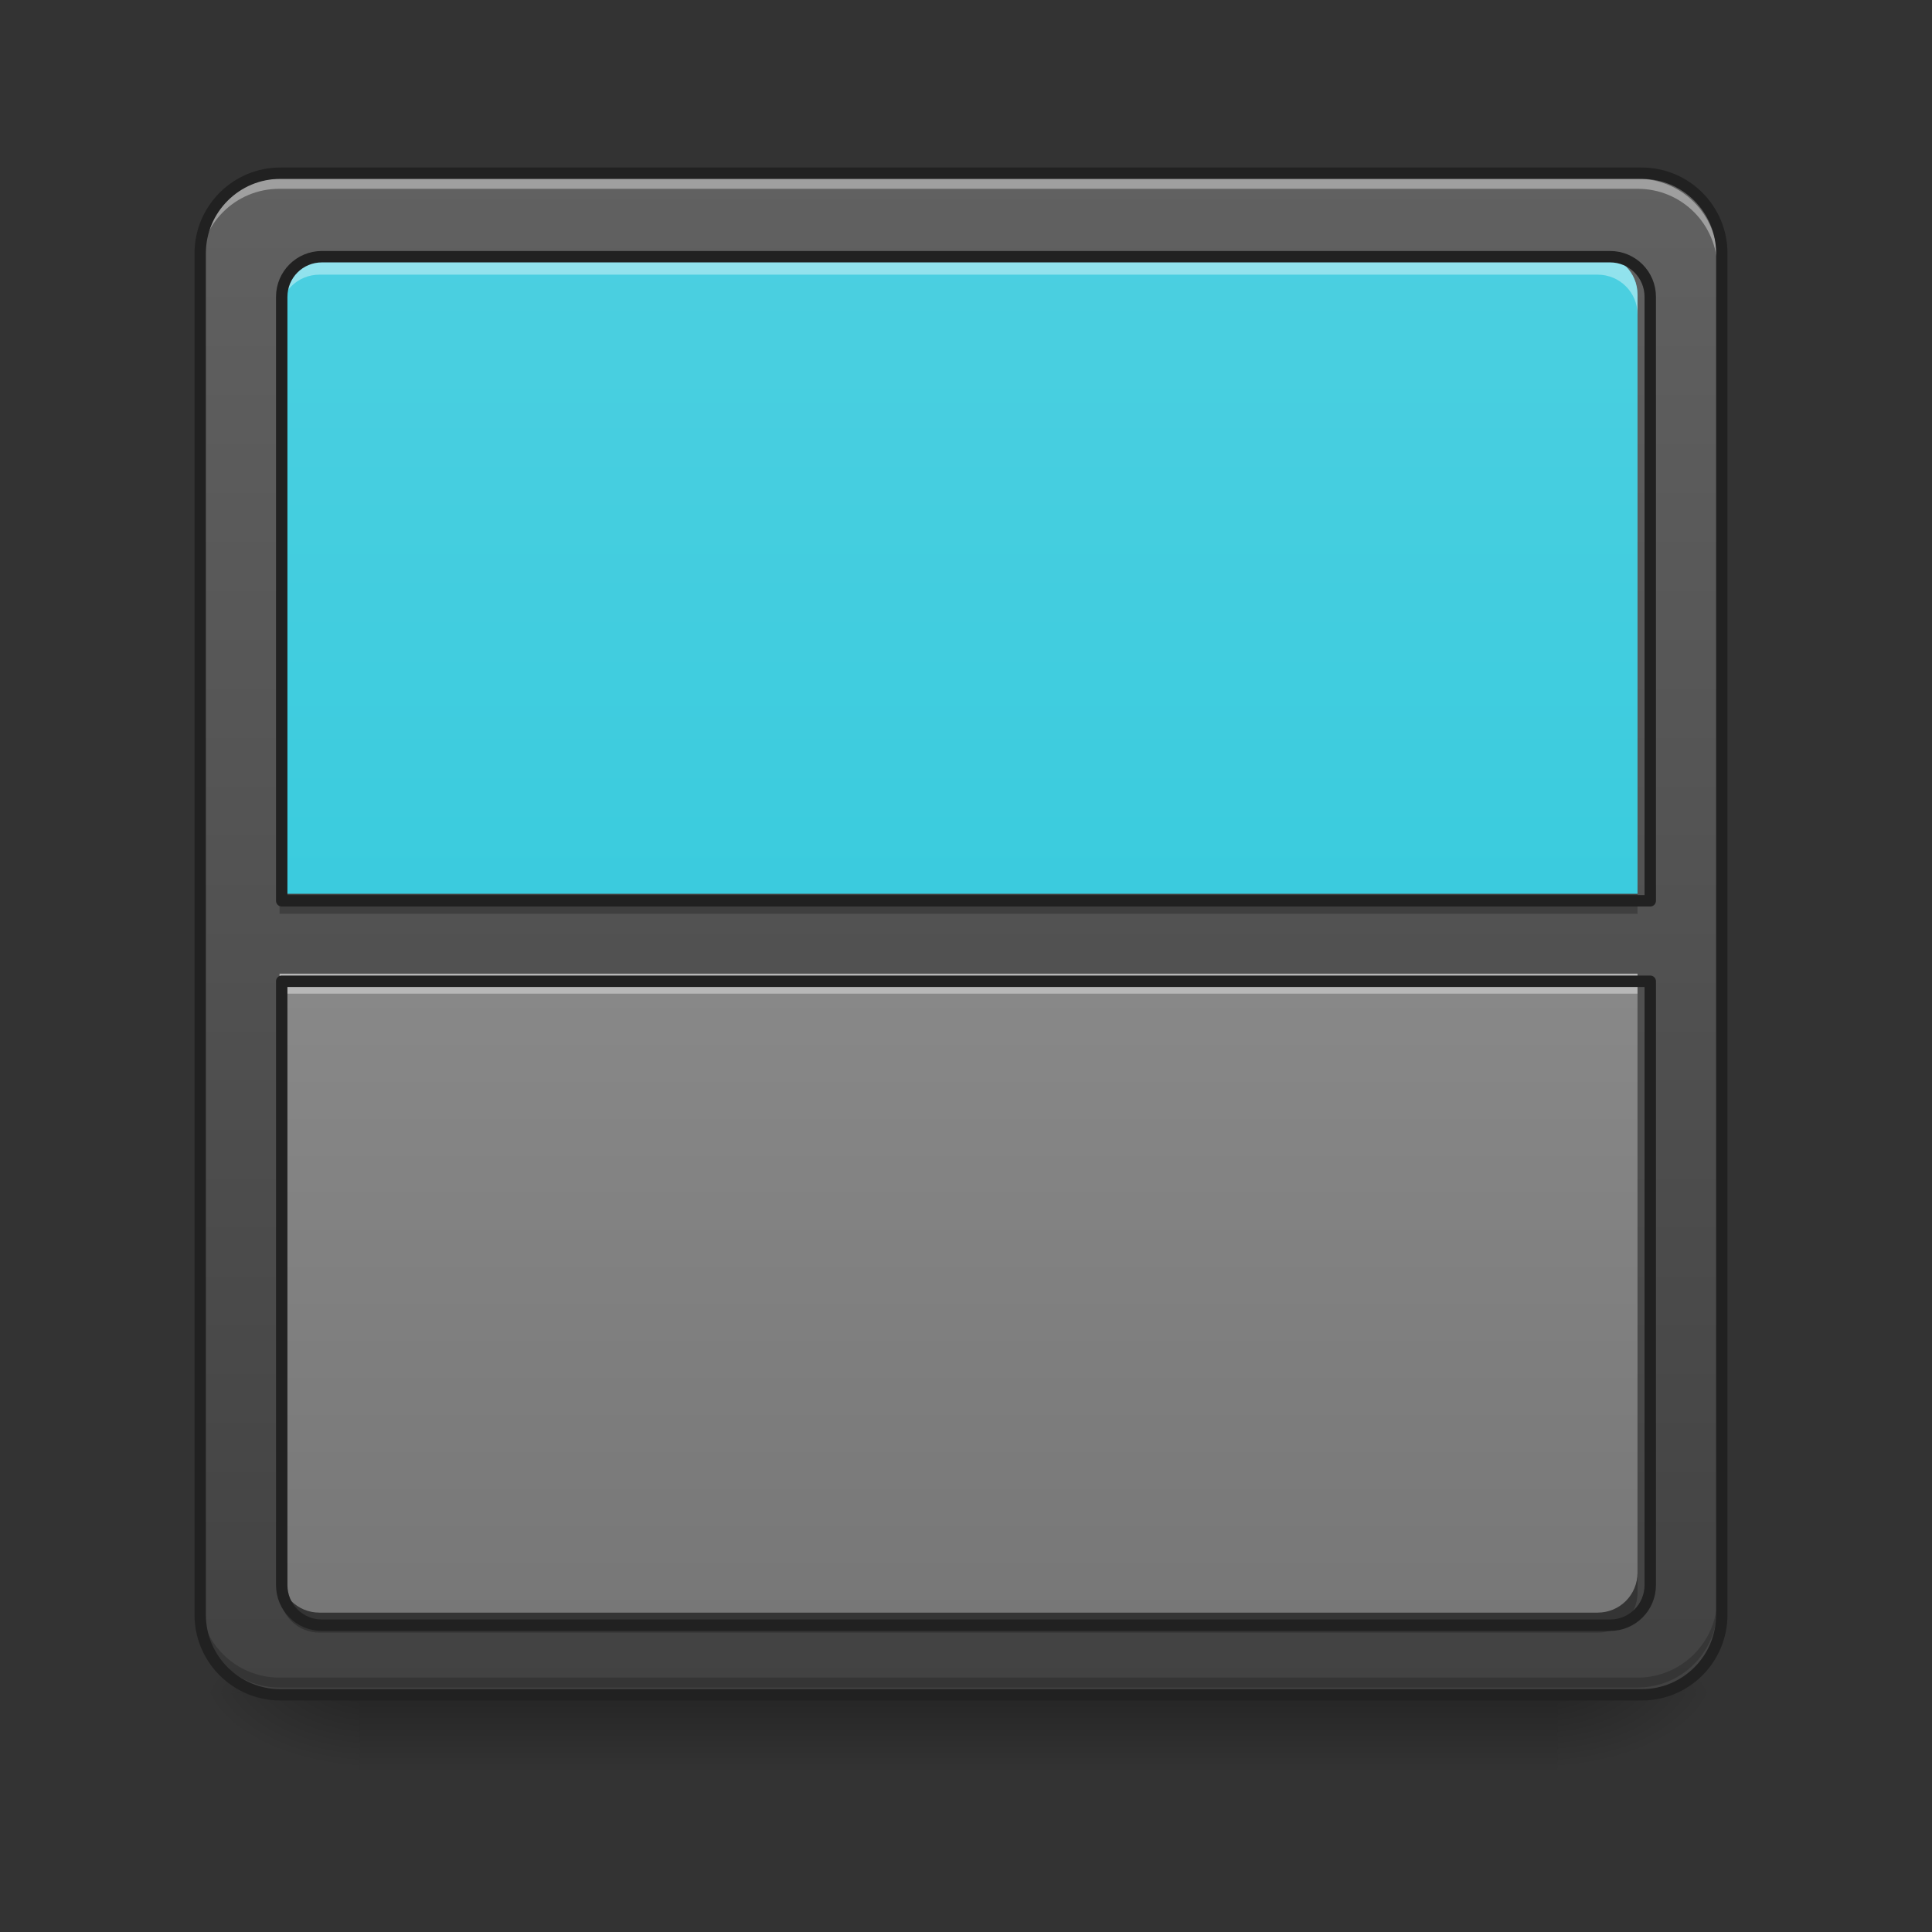 <svg height="48" viewBox="0 0 48 48" width="48" xmlns="http://www.w3.org/2000/svg" xmlns:xlink="http://www.w3.org/1999/xlink"><rect x="0" y="0" width="48" height="48" fill="#333333" stroke="none"/><linearGradient id="a" gradientUnits="userSpaceOnUse" x1="23.815" x2="23.815" y1="42.051" y2="44.035"><stop offset="0" stop-opacity=".275"/><stop offset="1" stop-opacity="0"/></linearGradient><linearGradient id="b"><stop offset="0" stop-opacity=".314"/><stop offset=".222" stop-opacity=".275"/><stop offset="1" stop-opacity="0"/></linearGradient><radialGradient id="c" cx="450.909" cy="189.579" gradientTransform="matrix(0 -.117 -.211 -0 78.196 95.393)" gradientUnits="userSpaceOnUse" r="21.167" xlink:href="#b"/><radialGradient id="d" cx="450.909" cy="189.579" gradientTransform="matrix(-0 .117 .211 0 -30.566 -11.291)" gradientUnits="userSpaceOnUse" r="21.167" xlink:href="#b"/><radialGradient id="e" cx="450.909" cy="189.579" gradientTransform="matrix(-0 -.117 .211 -0 -30.566 95.393)" gradientUnits="userSpaceOnUse" r="21.167" xlink:href="#b"/><radialGradient id="f" cx="450.909" cy="189.579" gradientTransform="matrix(0 .117 -.211 0 78.196 -11.291)" gradientUnits="userSpaceOnUse" r="21.167" xlink:href="#b"/><linearGradient id="g" gradientUnits="userSpaceOnUse" x1="15.877" x2="15.877" y1="42.051" y2="4.344"><stop offset="0" stop-color="#424242"/><stop offset="1" stop-color="#616161"/></linearGradient><linearGradient id="h" gradientUnits="userSpaceOnUse" x1="23.815" x2="23.815" y1="42.051" y2="4.344"><stop offset="0" stop-color="#26c6da"/><stop offset="1" stop-color="#4dd0e1"/></linearGradient><linearGradient id="i" gradientUnits="userSpaceOnUse" x1="23.815" x2="23.815" y1="42.051" y2="4.344"><stop offset="0" stop-color="#757575"/><stop offset="1" stop-color="#9e9e9e"/></linearGradient><path d="m8.93 41.902h29.77v2.207h-29.77zm0 0" fill="url(#a)"/><path d="m38.699 42.051h3.969v-1.984h-3.969zm0 0" fill="url(#c)"/><path d="m8.93 42.051h-3.969v1.984h3.969zm0 0" fill="url(#d)"/><path d="m8.93 42.051h-3.969v-1.984h3.969zm0 0" fill="url(#e)"/><path d="m38.699 42.051h3.969v1.984h-3.969zm0 0" fill="url(#f)"/><path d="m6.945 4.344h33.738c1.098 0 1.984.891 1.984 1.984v33.738c0 1.098-.887 1.984-1.984 1.984h-33.738c-1.094 0-1.984-.887-1.984-1.984v-33.738c0-1.094.891-1.984 1.984-1.984zm0 0" fill="url(#g)"/><path d="m6.945 4.441c-1.098 0-1.984.887-1.984 1.984v.25c0-1.102.887-1.988 1.984-1.984h33.738c1.098-.004 1.984.883 1.984 1.984v-.25c0-1.098-.887-1.984-1.984-1.984zm0 0" fill="#fff" fill-opacity=".392"/><path d="m6.945 41.926c-1.098 0-1.984-.883-1.984-1.984v-.246c0 1.098.887 1.984 1.984 1.984h33.738c1.098 0 1.984-.887 1.984-1.984v.246c0 1.102-.887 1.984-1.984 1.984zm0 0" fill-opacity=".196"/><path d="m74.076-168.671h359.841c11.707 0 21.165 9.499 21.165 21.165v359.841c0 11.707-9.457 21.165-21.165 21.165h-359.841c-11.666 0-21.165-9.457-21.165-21.165v-359.841c0-11.666 9.499-21.165 21.165-21.165zm0 0" fill="none" stroke="#212121" stroke-linecap="round" stroke-width="3" transform="matrix(.094 0 0 .094 0 20.158)"/><path d="m7.938 6.328c-.551 0-.992.441-.992.992v14.887h33.738v-14.887c0-.551-.441-.992-.992-.992zm0 0" fill="url(#h)"/><path d="m6.945 24.191v14.883c0 .551.441.992.992.992h31.754c.551 0 .992-.441.992-.992v-14.883zm0 0" fill="url(#i)"/><path d="m7.938 6.328c-.551 0-.992.441-.992.992v.496c0-.551.441-.992.992-.992h31.754c.551 0 .992.441.992.992v-.496c0-.551-.441-.992-.992-.992zm-.992 17.863v.496h33.738v-.496zm0 0" fill="#fff" fill-opacity=".392"/><path d="m7.938 40.562c-.551 0-.992-.441-.992-.992v-.496c0 .551.441.992.992.992h31.754c.551 0 .992-.441.992-.992v.496c0 .551-.441.992-.992.992zm-.992-17.859v-.496h33.738v.496zm0 0" fill-opacity=".235"/><g fill="none" stroke="#212121" stroke-linecap="round" stroke-linejoin="round" stroke-width="11.339" transform="scale(.025)"><path d="m319.969 255.094c-22.203 0-39.996 17.794-39.996 39.996v600.1h1360.028v-600.1c0-22.203-17.794-39.996-39.996-39.996zm0 0"/><path d="m279.973 975.183v599.943c0 22.203 17.794 39.996 39.996 39.996h1280.035c22.203 0 39.996-17.794 39.996-39.996v-599.943zm0 0"/></g></svg>